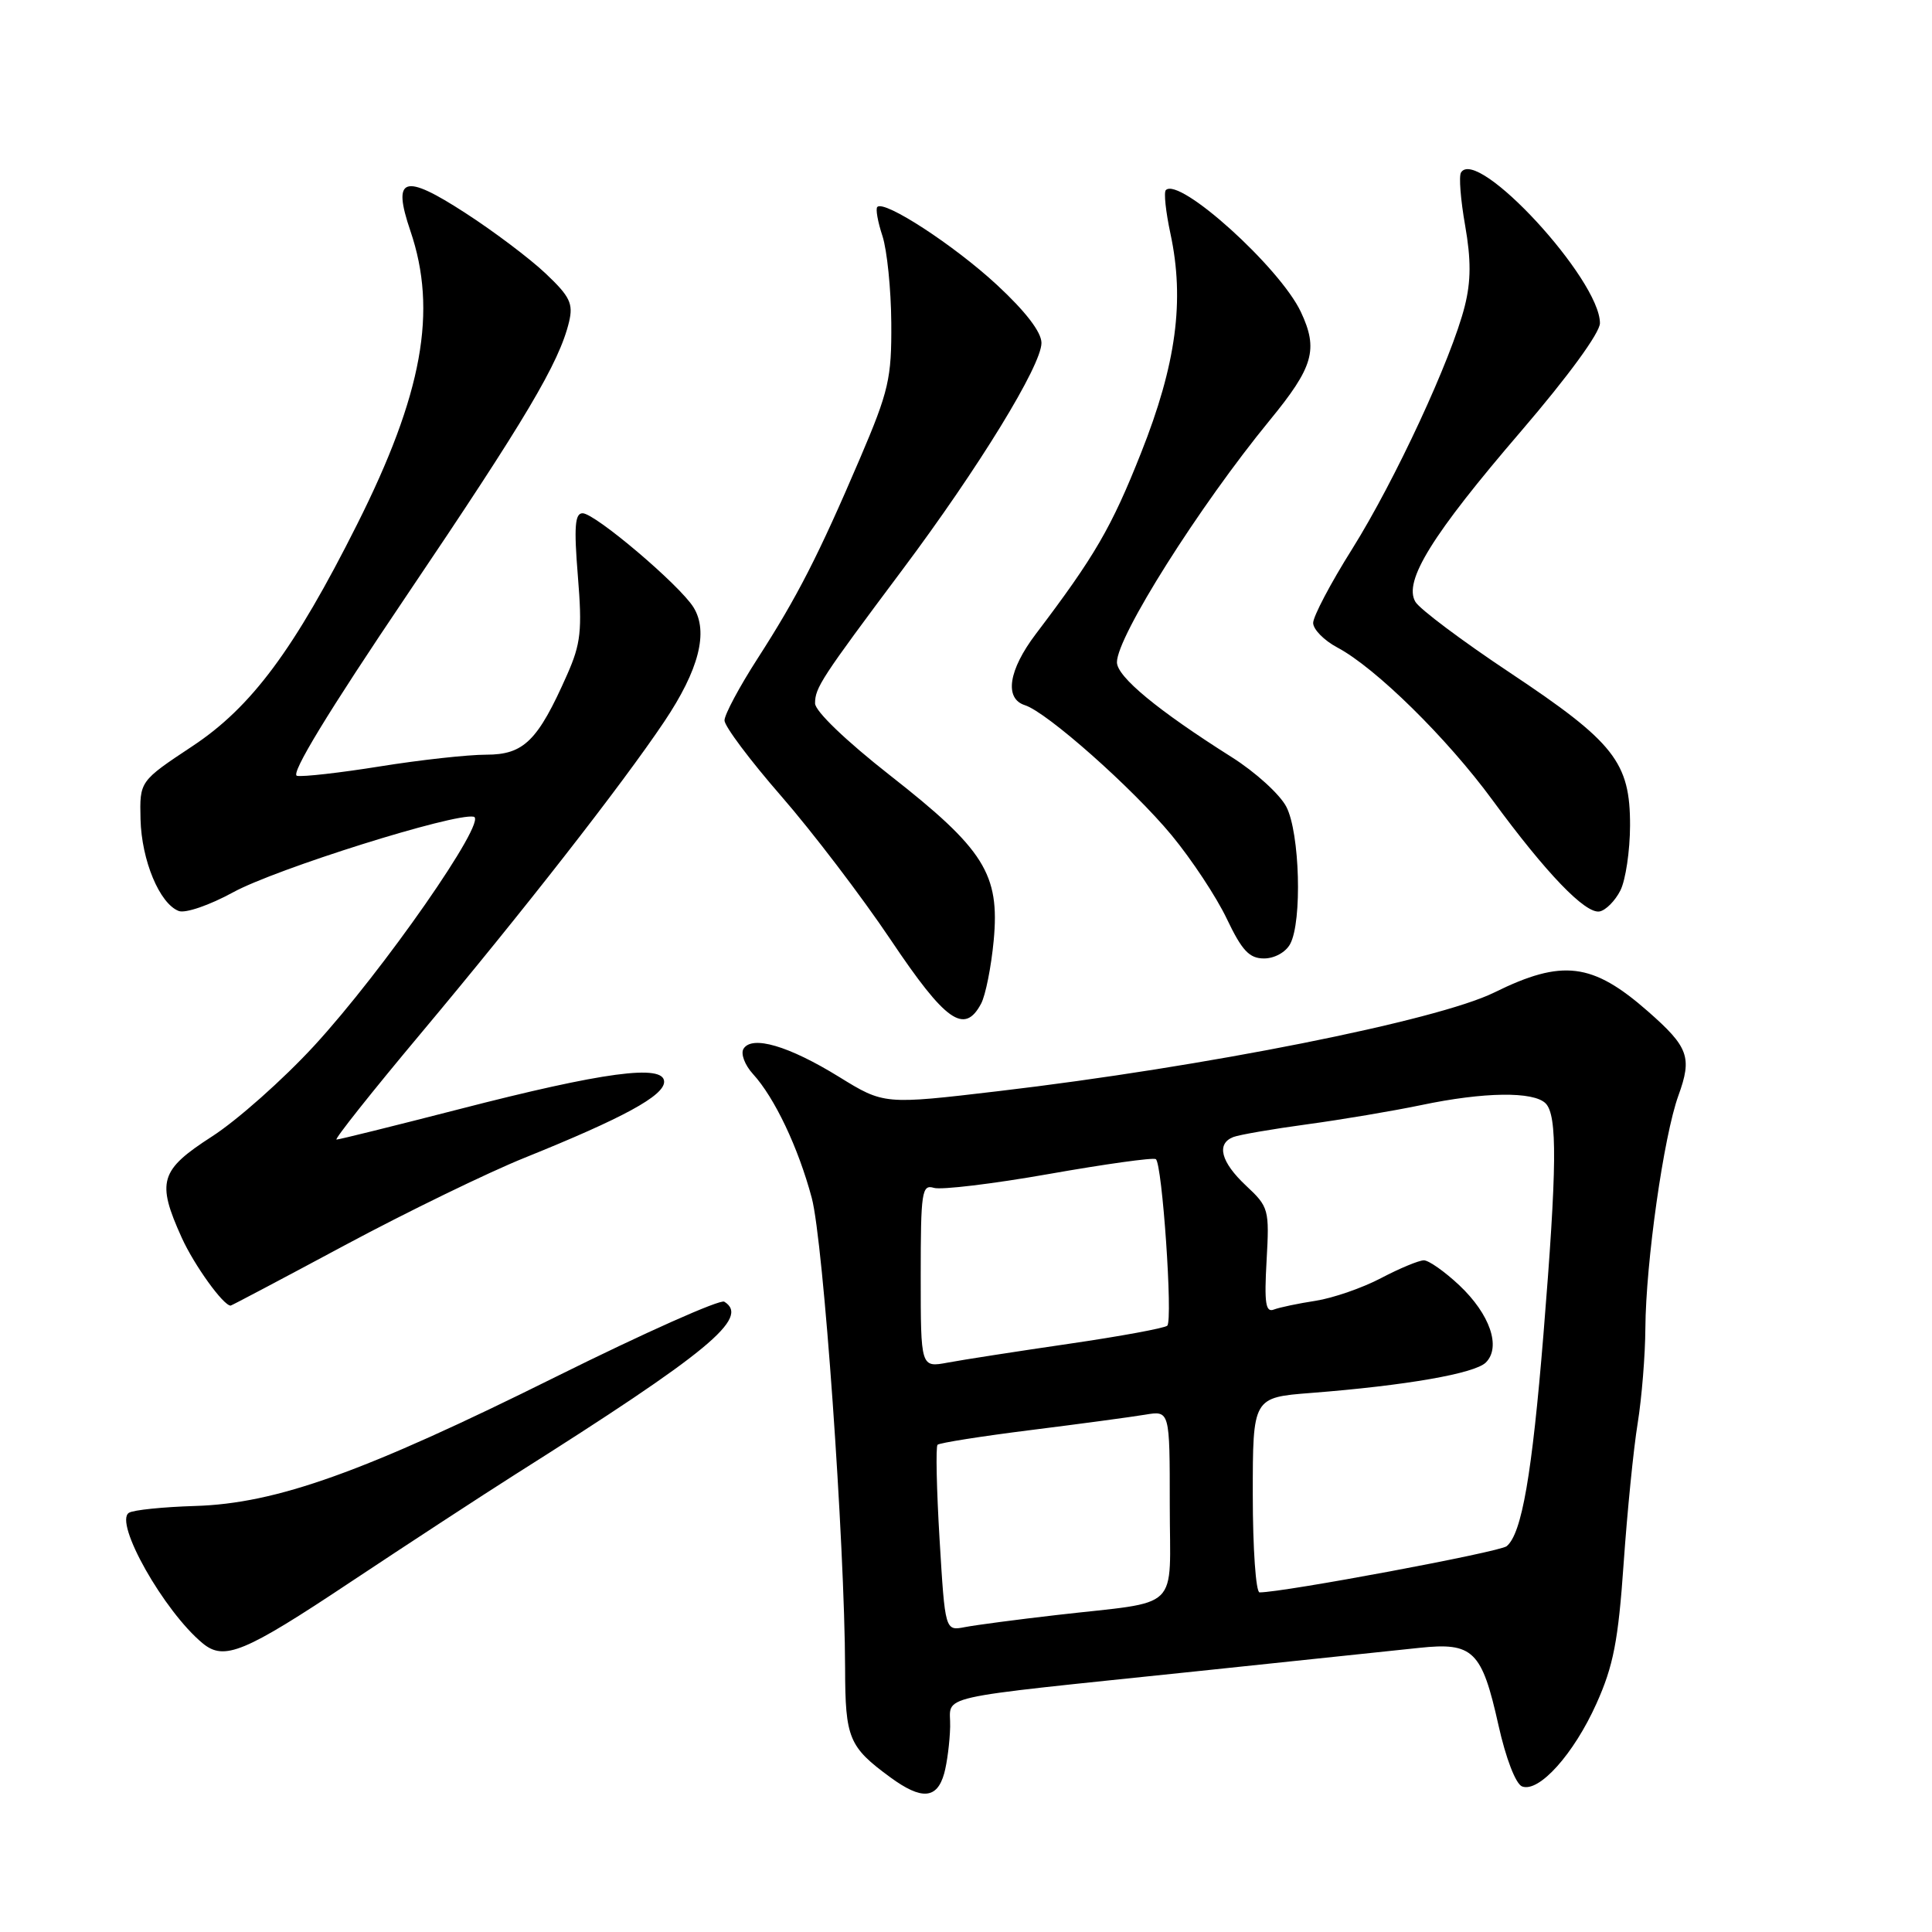 <?xml version="1.0" encoding="UTF-8" standalone="no"?>
<!DOCTYPE svg PUBLIC "-//W3C//DTD SVG 1.1//EN" "http://www.w3.org/Graphics/SVG/1.1/DTD/svg11.dtd" >
<svg xmlns="http://www.w3.org/2000/svg" xmlns:xlink="http://www.w3.org/1999/xlink" version="1.1" viewBox="0 0 256 256">
 <g >
 <path fill="currentColor"
d=" M 125.11 234.99 C 125.49 233.62 125.85 230.84 125.90 228.81 C 126.02 224.47 122.70 225.21 158.50 221.46 C 171.70 220.07 185.00 218.67 188.06 218.35 C 195.20 217.59 196.35 218.71 198.55 228.58 C 199.53 232.99 200.84 236.38 201.68 236.71 C 203.92 237.57 208.54 232.42 211.54 225.73 C 213.78 220.75 214.43 217.40 215.14 207.17 C 215.62 200.30 216.45 191.95 217.00 188.59 C 217.54 185.24 218.00 179.57 218.02 176.00 C 218.08 167.27 220.45 150.52 222.40 145.16 C 224.24 140.09 223.75 138.74 218.36 134.01 C 211.00 127.55 207.02 127.06 198.00 131.51 C 190.43 135.24 159.64 141.37 132.32 144.58 C 117.14 146.37 117.14 146.37 111.16 142.68 C 104.51 138.58 99.64 137.15 98.52 138.97 C 98.12 139.62 98.69 141.13 99.78 142.32 C 102.64 145.45 105.77 152.04 107.56 158.72 C 109.11 164.50 111.93 204.38 111.98 221.06 C 112.00 230.35 112.47 231.47 117.98 235.51 C 122.12 238.54 124.16 238.39 125.11 234.99 Z  M 46.43 209.64 C 54.17 204.50 63.98 198.09 68.24 195.39 C 93.92 179.16 99.42 174.61 95.97 172.48 C 95.41 172.14 85.40 176.60 73.72 182.40 C 48.22 195.08 36.64 199.23 25.83 199.55 C 21.61 199.68 17.67 200.08 17.09 200.45 C 15.05 201.70 21.74 213.53 26.86 217.75 C 29.71 220.10 32.37 219.00 46.43 209.64 Z  M 45.71 164.99 C 53.92 160.59 64.65 155.37 69.54 153.40 C 82.60 148.13 88.00 145.19 88.00 143.34 C 88.00 140.96 79.96 142.04 60.85 146.97 C 52.25 149.18 44.93 151.00 44.59 151.00 C 44.26 151.00 49.27 144.68 55.74 136.96 C 69.30 120.77 82.34 104.08 88.01 95.63 C 92.62 88.76 93.91 83.72 91.89 80.47 C 90.05 77.51 78.86 68.02 77.20 68.01 C 76.18 68.00 76.04 69.81 76.57 76.33 C 77.16 83.53 76.96 85.29 75.16 89.37 C 71.27 98.17 69.42 100.00 64.42 100.00 C 61.98 100.00 55.65 100.70 50.36 101.55 C 45.07 102.40 40.11 102.96 39.35 102.80 C 38.44 102.60 43.50 94.29 53.87 78.93 C 69.69 55.49 74.09 48.09 75.40 42.66 C 75.98 40.23 75.53 39.29 72.29 36.23 C 70.21 34.26 65.42 30.65 61.66 28.22 C 53.49 22.92 51.94 23.43 54.38 30.60 C 57.99 41.20 55.99 52.22 47.31 69.50 C 39.00 86.05 33.33 93.69 25.50 98.87 C 18.50 103.51 18.50 103.51 18.62 108.56 C 18.76 114.01 21.14 119.73 23.68 120.71 C 24.56 121.05 27.77 119.94 30.88 118.24 C 36.53 115.14 60.24 107.69 62.77 108.22 C 64.70 108.62 50.74 128.67 41.61 138.59 C 37.51 143.04 31.43 148.44 28.09 150.59 C 21.17 155.05 20.72 156.57 24.08 164.00 C 25.73 167.64 29.59 173.00 30.56 173.00 C 30.68 173.00 37.49 169.40 45.71 164.99 Z  M 130.00 132.99 C 130.59 131.89 131.34 128.12 131.67 124.62 C 132.49 115.82 130.43 112.53 117.92 102.73 C 112.08 98.15 108.00 94.23 108.00 93.20 C 108.00 91.13 108.80 89.90 119.57 75.50 C 129.69 61.98 138.00 48.42 138.00 45.44 C 138.00 44.01 135.90 41.27 132.09 37.74 C 126.43 32.50 117.19 26.48 116.25 27.42 C 116.00 27.66 116.31 29.40 116.93 31.27 C 117.54 33.15 118.07 38.33 118.10 42.79 C 118.15 50.14 117.77 51.80 113.97 60.70 C 108.45 73.61 105.64 79.10 100.37 87.28 C 97.97 91.01 96.00 94.69 96.00 95.46 C 96.00 96.23 99.38 100.74 103.50 105.47 C 107.63 110.21 114.17 118.79 118.03 124.54 C 125.30 135.38 127.79 137.14 130.00 132.99 Z  M 170.96 125.07 C 172.56 122.08 172.23 110.35 170.45 106.91 C 169.60 105.26 166.34 102.30 163.20 100.32 C 153.40 94.13 148.00 89.67 148.00 87.75 C 148.00 84.35 158.90 67.09 168.23 55.71 C 174.05 48.62 174.71 46.31 172.37 41.33 C 169.59 35.43 156.27 23.40 154.48 25.19 C 154.19 25.47 154.47 28.07 155.09 30.96 C 156.99 39.82 155.86 48.27 151.20 60.00 C 147.28 69.90 145.06 73.71 137.25 84.01 C 133.63 88.79 133.05 92.56 135.80 93.44 C 138.73 94.37 150.08 104.43 155.26 110.69 C 157.90 113.89 161.19 118.86 162.56 121.75 C 164.57 125.96 165.54 127.00 167.49 127.00 C 168.88 127.00 170.38 126.17 170.96 125.07 Z  M 214.71 117.99 C 215.40 116.62 215.98 112.75 215.99 109.40 C 216.01 101.00 213.92 98.35 200.05 89.12 C 193.75 84.93 188.12 80.71 187.55 79.75 C 185.93 77.03 189.74 70.88 201.58 57.10 C 207.79 49.86 212.00 44.10 212.00 42.82 C 212.00 37.02 195.73 19.39 193.59 22.86 C 193.29 23.34 193.54 26.50 194.14 29.89 C 194.93 34.40 194.92 37.26 194.09 40.56 C 192.33 47.56 184.86 63.65 179.17 72.74 C 176.32 77.27 174.00 81.68 174.00 82.54 C 174.00 83.39 175.44 84.86 177.21 85.80 C 182.26 88.48 191.74 97.80 197.75 106.00 C 204.87 115.71 210.08 121.13 211.96 120.77 C 212.78 120.61 214.02 119.36 214.71 117.99 Z  M 124.50 204.00 C 124.10 197.34 123.98 191.69 124.23 191.44 C 124.48 191.19 130.04 190.31 136.59 189.49 C 143.14 188.67 149.96 187.75 151.75 187.45 C 155.00 186.91 155.00 186.91 155.00 199.38 C 155.00 213.77 156.74 212.07 140.00 214.00 C 134.78 214.60 129.31 215.32 127.86 215.60 C 125.23 216.11 125.23 216.11 124.50 204.00 Z  M 166.00 198.09 C 166.00 185.17 166.00 185.17 173.75 184.57 C 186.32 183.59 195.40 182.00 196.88 180.54 C 198.93 178.50 197.44 174.15 193.36 170.30 C 191.43 168.49 189.32 167.00 188.67 167.00 C 188.02 167.00 185.46 168.06 182.99 169.36 C 180.52 170.66 176.63 172.00 174.34 172.36 C 172.05 172.71 169.56 173.23 168.80 173.52 C 167.70 173.95 167.51 172.68 167.83 167.03 C 168.21 160.25 168.12 159.92 165.11 157.11 C 161.77 153.98 161.13 151.55 163.43 150.66 C 164.22 150.36 168.61 149.60 173.18 148.98 C 177.76 148.36 184.57 147.21 188.32 146.43 C 196.64 144.68 203.20 144.60 204.80 146.20 C 206.38 147.78 206.31 154.69 204.52 176.75 C 203.00 195.40 201.65 203.22 199.64 204.88 C 198.71 205.65 170.08 211.00 166.90 211.00 C 166.41 211.00 166.00 205.19 166.00 198.09 Z  M 122.00 169.04 C 122.00 157.91 122.15 156.91 123.75 157.40 C 124.71 157.69 131.57 156.87 138.99 155.56 C 146.41 154.25 152.78 153.36 153.15 153.59 C 154.00 154.12 155.43 174.90 154.67 175.66 C 154.35 175.98 148.49 177.06 141.64 178.06 C 134.79 179.06 127.56 180.18 125.59 180.55 C 122.00 181.22 122.00 181.22 122.00 169.04 Z "/>
</g>
</svg>